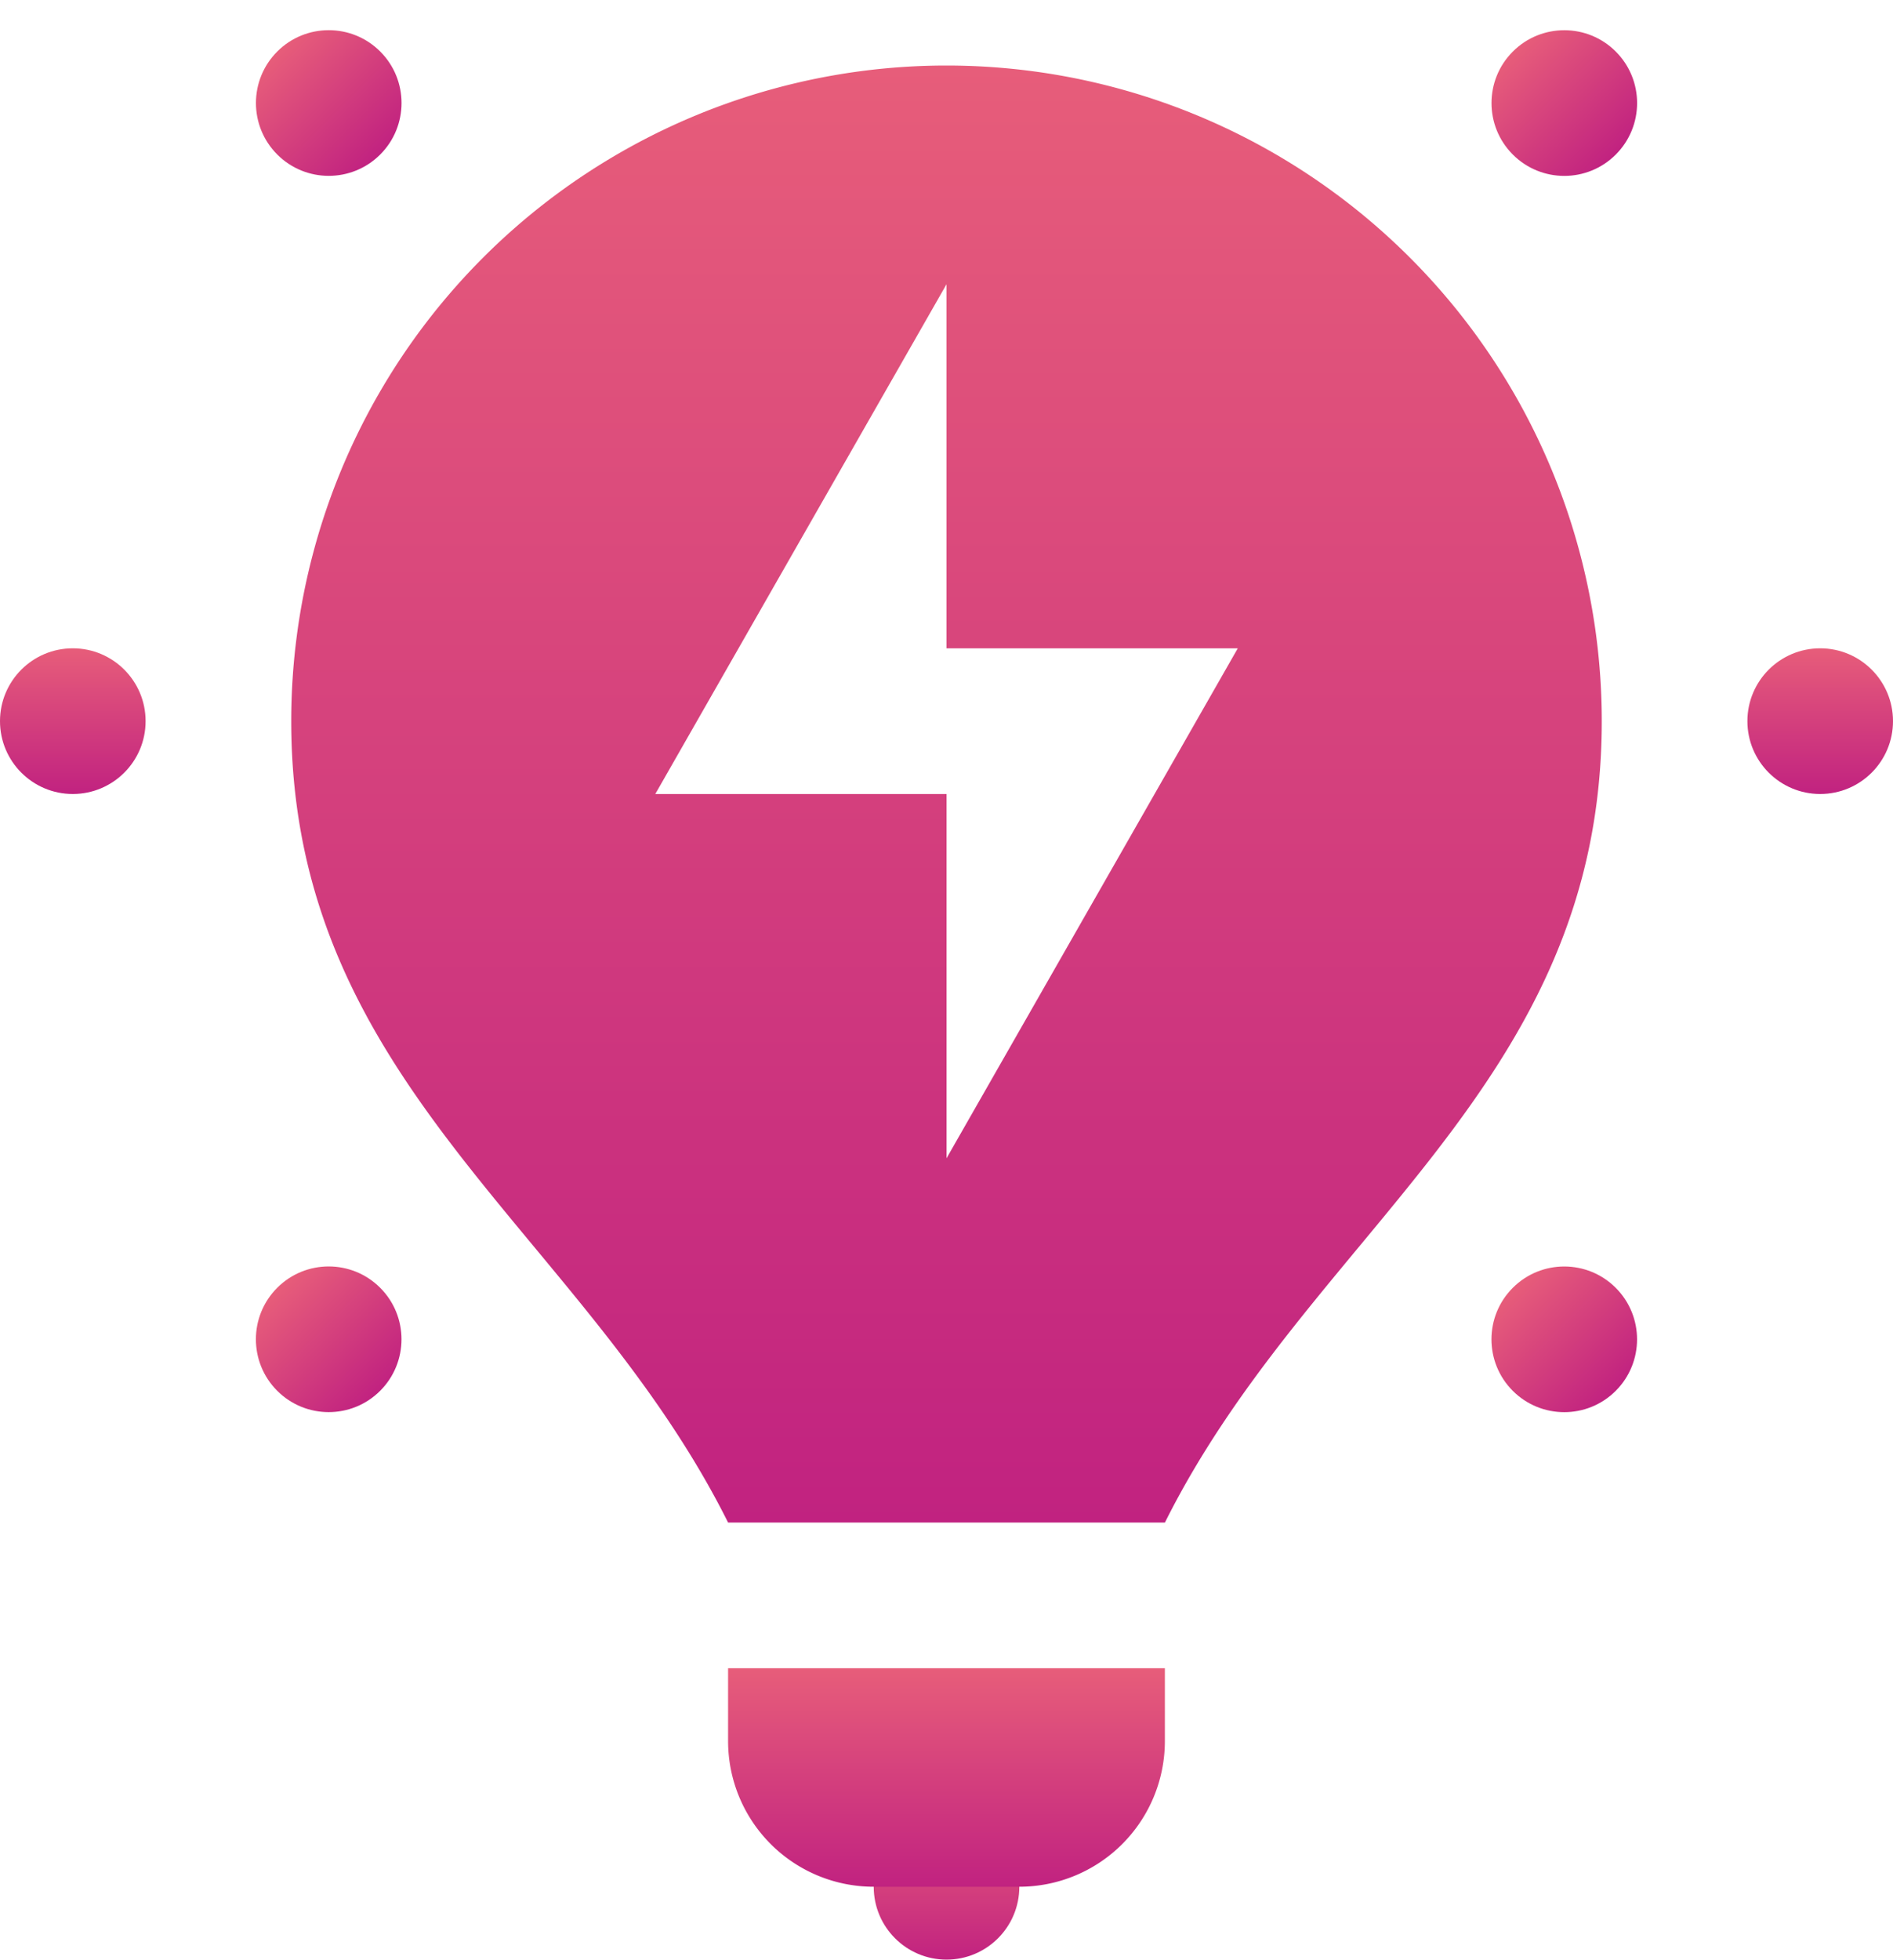 <svg xmlns="http://www.w3.org/2000/svg" xmlns:xlink="http://www.w3.org/1999/xlink" width="41.241" height="42.668" viewBox="0 0 41.241 42.668">
  <defs>
    <linearGradient id="linear-gradient" x1="0.5" x2="0.5" y2="1" gradientUnits="objectBoundingBox">
      <stop offset="0" stop-color="#e75d7a"/>
      <stop offset="1" stop-color="#c12280"/>
    </linearGradient>
  </defs>
  <g id="_2639837_idea_icon" data-name="2639837_idea_icon" transform="translate(0 0)">
    <circle id="Ellipse_363" data-name="Ellipse 363" cx="1.586" cy="1.586" r="1.586" transform="translate(19.035 39.496)" fill="url(#linear-gradient)"/>
    <path id="Path_48769" data-name="Path 48769" d="M12,26.586a3.172,3.172,0,0,0,3.172,3.172h3.172a3.172,3.172,0,0,0,3.172-3.172V25H12Z" transform="translate(3.862 11.323)" fill="url(#linear-gradient)"/>
    <circle id="Ellipse_364" data-name="Ellipse 364" cx="1.586" cy="1.586" r="1.586" transform="translate(38.069 14.116)" fill="url(#linear-gradient)"/>
    <circle id="Ellipse_365" data-name="Ellipse 365" cx="1.586" cy="1.586" r="1.586" transform="translate(0 14.116)" fill="url(#linear-gradient)"/>
    <circle id="Ellipse_366" data-name="Ellipse 366" cx="1.586" cy="1.586" r="1.586" transform="translate(31.836 29.162) rotate(-45)" fill="url(#linear-gradient)"/>
    <circle id="Ellipse_367" data-name="Ellipse 367" cx="1.586" cy="1.586" r="1.586" transform="translate(4.919 2.243) rotate(-45)" fill="url(#linear-gradient)"/>
    <circle id="Ellipse_368" data-name="Ellipse 368" cx="1.586" cy="1.586" r="1.586" transform="translate(4.918 29.161) rotate(-45)" fill="url(#linear-gradient)"/>
    <circle id="Ellipse_369" data-name="Ellipse 369" cx="1.586" cy="1.586" r="1.586" transform="translate(31.837 2.244) rotate(-45)" fill="url(#linear-gradient)"/>
    <path id="Path_48770" data-name="Path 48770" d="M20.276,3A14.275,14.275,0,0,0,6,17.276c0,7.931,6.345,11.1,9.517,17.448h9.517c3.172-6.345,9.517-9.517,9.517-17.448A14.275,14.275,0,0,0,20.276,3Zm0,23.793V18.862H13.931l6.345-11.1V15.69h6.345Z" transform="translate(0.345 -1.573)" fill="url(#linear-gradient)"/>
  </g>
</svg>
